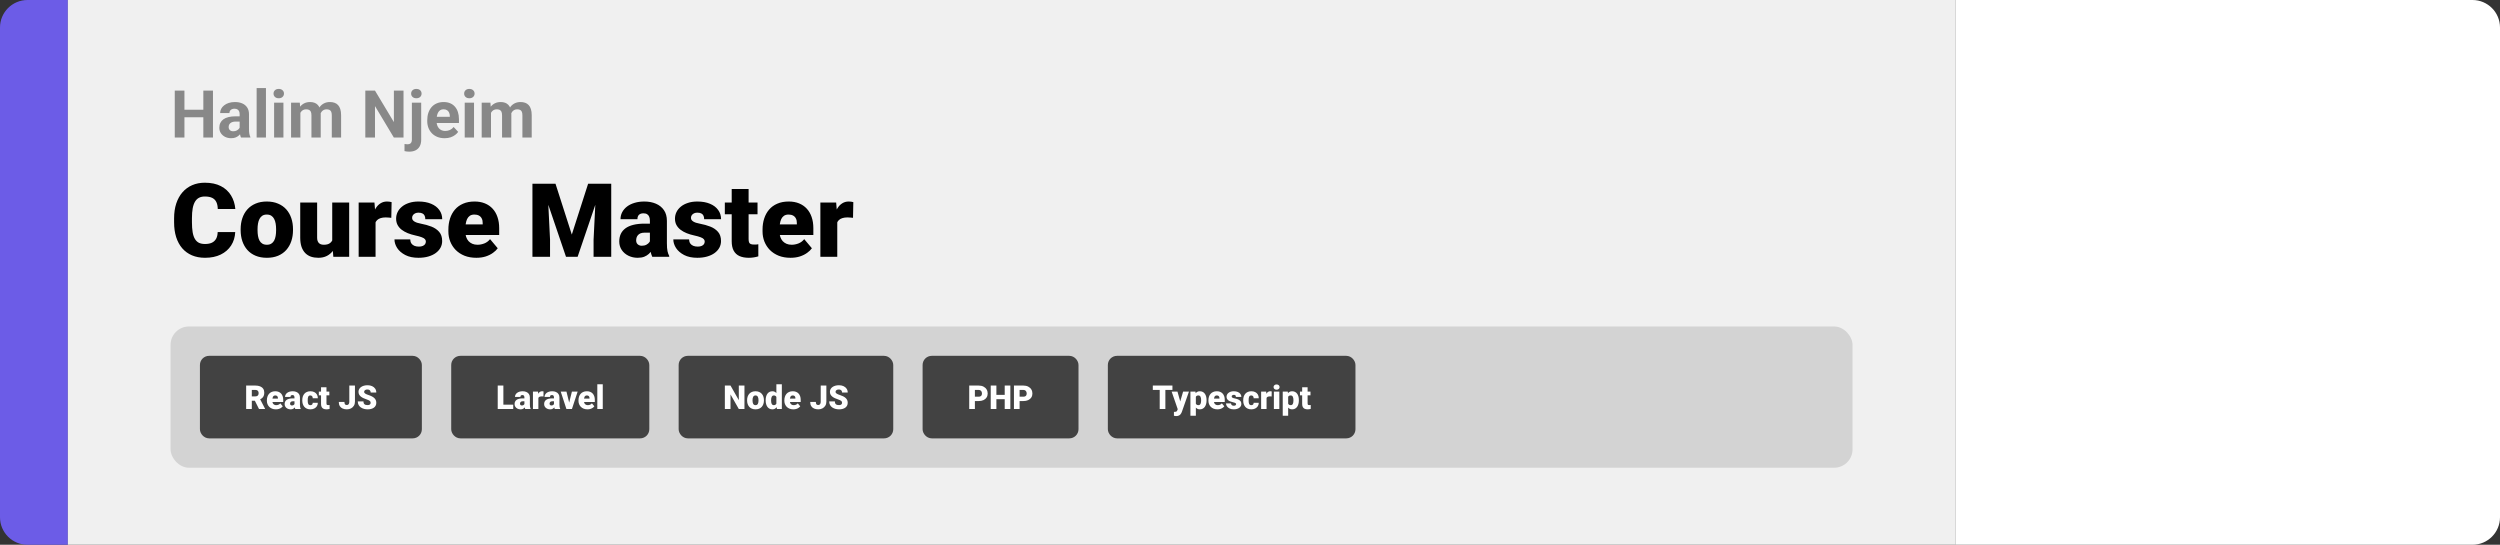 <svg width="1363" height="297" viewBox="0 0 1363 297" fill="none" xmlns="http://www.w3.org/2000/svg">
<rect x="0" y="0" width="1363" height="297" fill="#333333" stroke="none"/>
<path d="M0 15C0 6.716 6.716 0 15 0H37V297H15C6.716 297 0 290.284 0 282V15Z" fill="#6C5CE7"/>
<path d="M37 0H1066V297H37V0Z" fill="#F0F0F0"/>
<path d="M112.354 59.83V63.943H98.994V59.83H112.354ZM100.559 49.406V75H95.285V49.406H100.559ZM116.115 49.406V75H110.859V49.406H116.115ZM130.652 70.711V62.238C130.652 61.629 130.553 61.107 130.354 60.674C130.154 60.228 129.844 59.883 129.422 59.637C129.012 59.391 128.479 59.268 127.822 59.268C127.26 59.268 126.773 59.367 126.363 59.566C125.953 59.754 125.637 60.029 125.414 60.393C125.191 60.744 125.08 61.16 125.08 61.641H120.018C120.018 60.832 120.205 60.065 120.58 59.338C120.955 58.611 121.5 57.973 122.215 57.422C122.93 56.859 123.779 56.42 124.764 56.103C125.76 55.787 126.873 55.629 128.104 55.629C129.58 55.629 130.893 55.875 132.041 56.367C133.189 56.859 134.092 57.598 134.748 58.582C135.416 59.566 135.75 60.797 135.75 62.273V70.412C135.75 71.455 135.814 72.311 135.943 72.978C136.072 73.635 136.26 74.209 136.506 74.701V75H131.391C131.145 74.484 130.957 73.84 130.828 73.066C130.711 72.281 130.652 71.496 130.652 70.711ZM131.32 63.416L131.355 66.281H128.525C127.857 66.281 127.277 66.357 126.785 66.51C126.293 66.662 125.889 66.879 125.572 67.16C125.256 67.43 125.021 67.746 124.869 68.109C124.729 68.473 124.658 68.871 124.658 69.305C124.658 69.738 124.758 70.131 124.957 70.482C125.156 70.822 125.443 71.092 125.818 71.291C126.193 71.478 126.633 71.572 127.137 71.572C127.898 71.572 128.561 71.42 129.123 71.115C129.686 70.811 130.119 70.436 130.424 69.99C130.74 69.545 130.904 69.123 130.916 68.725L132.252 70.869C132.064 71.35 131.807 71.848 131.479 72.363C131.162 72.879 130.758 73.365 130.266 73.822C129.773 74.268 129.182 74.637 128.49 74.93C127.799 75.211 126.979 75.352 126.029 75.352C124.822 75.352 123.727 75.111 122.742 74.631C121.77 74.139 120.996 73.465 120.422 72.609C119.859 71.742 119.578 70.758 119.578 69.656C119.578 68.66 119.766 67.775 120.141 67.002C120.516 66.228 121.066 65.578 121.793 65.051C122.531 64.512 123.451 64.107 124.553 63.838C125.654 63.557 126.932 63.416 128.385 63.416H131.32ZM144.996 48V75H139.916V48H144.996ZM154.523 55.98V75H149.443V55.98H154.523ZM149.127 51.023C149.127 50.285 149.385 49.676 149.9 49.195C150.416 48.715 151.107 48.475 151.975 48.475C152.83 48.475 153.516 48.715 154.031 49.195C154.559 49.676 154.822 50.285 154.822 51.023C154.822 51.762 154.559 52.371 154.031 52.852C153.516 53.332 152.83 53.572 151.975 53.572C151.107 53.572 150.416 53.332 149.9 52.852C149.385 52.371 149.127 51.762 149.127 51.023ZM163.77 59.918V75H158.689V55.98H163.453L163.77 59.918ZM163.066 64.822H161.66C161.66 63.498 161.818 62.279 162.135 61.166C162.463 60.041 162.938 59.068 163.559 58.248C164.191 57.416 164.971 56.772 165.896 56.315C166.822 55.857 167.895 55.629 169.113 55.629C169.957 55.629 170.73 55.758 171.434 56.016C172.137 56.262 172.74 56.654 173.244 57.193C173.76 57.721 174.158 58.412 174.439 59.268C174.721 60.111 174.861 61.125 174.861 62.309V75H169.799V62.871C169.799 62.004 169.682 61.336 169.447 60.867C169.213 60.398 168.879 60.07 168.445 59.883C168.023 59.695 167.514 59.602 166.916 59.602C166.26 59.602 165.686 59.736 165.193 60.006C164.713 60.275 164.314 60.65 163.998 61.131C163.682 61.6 163.447 62.15 163.295 62.783C163.143 63.416 163.066 64.096 163.066 64.822ZM174.387 64.242L172.576 64.471C172.576 63.228 172.729 62.074 173.033 61.008C173.35 59.941 173.812 59.004 174.422 58.195C175.043 57.387 175.811 56.76 176.725 56.315C177.639 55.857 178.693 55.629 179.889 55.629C180.803 55.629 181.635 55.764 182.385 56.033C183.135 56.291 183.773 56.707 184.301 57.281C184.84 57.844 185.25 58.582 185.531 59.496C185.824 60.41 185.971 61.529 185.971 62.853V75H180.891V62.853C180.891 61.975 180.773 61.307 180.539 60.85C180.316 60.381 179.988 60.059 179.555 59.883C179.133 59.695 178.629 59.602 178.043 59.602C177.434 59.602 176.9 59.725 176.443 59.971C175.986 60.205 175.605 60.533 175.301 60.955C174.996 61.377 174.768 61.869 174.615 62.432C174.463 62.982 174.387 63.586 174.387 64.242ZM220.002 49.406V75H214.729L204.445 57.844V75H199.172V49.406H204.445L214.746 66.58V49.406H220.002ZM224.555 55.98H229.635V76.143C229.635 77.549 229.377 78.738 228.861 79.711C228.346 80.684 227.602 81.422 226.629 81.926C225.656 82.43 224.479 82.682 223.096 82.682C222.662 82.682 222.24 82.658 221.83 82.611C221.408 82.564 220.975 82.488 220.529 82.383L220.547 78.498C220.828 78.545 221.104 78.58 221.373 78.603C221.631 78.639 221.895 78.656 222.164 78.656C222.691 78.656 223.131 78.568 223.482 78.393C223.834 78.217 224.098 77.941 224.273 77.566C224.461 77.203 224.555 76.728 224.555 76.143V55.98ZM224.15 51.023C224.15 50.285 224.408 49.676 224.924 49.195C225.451 48.715 226.143 48.475 226.998 48.475C227.865 48.475 228.557 48.715 229.072 49.195C229.588 49.676 229.846 50.285 229.846 51.023C229.846 51.762 229.588 52.371 229.072 52.852C228.557 53.332 227.865 53.572 226.998 53.572C226.143 53.572 225.451 53.332 224.924 52.852C224.408 52.371 224.15 51.762 224.15 51.023ZM242.414 75.352C240.938 75.352 239.613 75.117 238.441 74.648C237.27 74.168 236.273 73.506 235.453 72.662C234.645 71.818 234.023 70.84 233.59 69.727C233.156 68.602 232.939 67.406 232.939 66.141V65.438C232.939 63.996 233.145 62.678 233.555 61.482C233.965 60.287 234.551 59.25 235.312 58.371C236.086 57.492 237.023 56.818 238.125 56.35C239.227 55.869 240.469 55.629 241.852 55.629C243.199 55.629 244.395 55.852 245.438 56.297C246.48 56.742 247.354 57.375 248.057 58.195C248.771 59.016 249.311 60 249.674 61.148C250.037 62.285 250.219 63.551 250.219 64.945V67.055H235.102V63.68H245.244V63.293C245.244 62.59 245.115 61.963 244.857 61.412C244.611 60.85 244.236 60.404 243.732 60.076C243.229 59.748 242.584 59.584 241.799 59.584C241.131 59.584 240.557 59.73 240.076 60.023C239.596 60.316 239.203 60.727 238.898 61.254C238.605 61.781 238.383 62.402 238.23 63.117C238.09 63.82 238.02 64.594 238.02 65.438V66.141C238.02 66.902 238.125 67.606 238.336 68.25C238.559 68.894 238.869 69.451 239.268 69.92C239.678 70.389 240.17 70.752 240.744 71.01C241.33 71.268 241.992 71.397 242.73 71.397C243.645 71.397 244.494 71.221 245.279 70.869C246.076 70.506 246.762 69.961 247.336 69.234L249.797 71.906C249.398 72.481 248.854 73.031 248.162 73.559C247.482 74.086 246.662 74.519 245.701 74.859C244.74 75.188 243.645 75.352 242.414 75.352ZM258.445 55.98V75H253.365V55.98H258.445ZM253.049 51.023C253.049 50.285 253.307 49.676 253.822 49.195C254.338 48.715 255.029 48.475 255.896 48.475C256.752 48.475 257.438 48.715 257.953 49.195C258.48 49.676 258.744 50.285 258.744 51.023C258.744 51.762 258.48 52.371 257.953 52.852C257.438 53.332 256.752 53.572 255.896 53.572C255.029 53.572 254.338 53.332 253.822 52.852C253.307 52.371 253.049 51.762 253.049 51.023ZM267.691 59.918V75H262.611V55.98H267.375L267.691 59.918ZM266.988 64.822H265.582C265.582 63.498 265.74 62.279 266.057 61.166C266.385 60.041 266.859 59.068 267.48 58.248C268.113 57.416 268.893 56.772 269.818 56.315C270.744 55.857 271.816 55.629 273.035 55.629C273.879 55.629 274.652 55.758 275.355 56.016C276.059 56.262 276.662 56.654 277.166 57.193C277.682 57.721 278.08 58.412 278.361 59.268C278.643 60.111 278.783 61.125 278.783 62.309V75H273.721V62.871C273.721 62.004 273.604 61.336 273.369 60.867C273.135 60.398 272.801 60.07 272.367 59.883C271.945 59.695 271.436 59.602 270.838 59.602C270.182 59.602 269.607 59.736 269.115 60.006C268.635 60.275 268.236 60.65 267.92 61.131C267.604 61.6 267.369 62.15 267.217 62.783C267.064 63.416 266.988 64.096 266.988 64.822ZM278.309 64.242L276.498 64.471C276.498 63.228 276.65 62.074 276.955 61.008C277.271 59.941 277.734 59.004 278.344 58.195C278.965 57.387 279.732 56.76 280.646 56.315C281.561 55.857 282.615 55.629 283.811 55.629C284.725 55.629 285.557 55.764 286.307 56.033C287.057 56.291 287.695 56.707 288.223 57.281C288.762 57.844 289.172 58.582 289.453 59.496C289.746 60.41 289.893 61.529 289.893 62.853V75H284.812V62.853C284.812 61.975 284.695 61.307 284.461 60.85C284.238 60.381 283.91 60.059 283.477 59.883C283.055 59.695 282.551 59.602 281.965 59.602C281.355 59.602 280.822 59.725 280.365 59.971C279.908 60.205 279.527 60.533 279.223 60.955C278.918 61.377 278.689 61.869 278.537 62.432C278.385 62.982 278.309 63.586 278.309 64.242Z" fill="#888888"/>
<path d="M118.676 126.52H128.246C128.118 129.29 127.371 131.733 126.004 133.848C124.637 135.962 122.741 137.612 120.316 138.797C117.91 139.964 115.066 140.547 111.785 140.547C109.124 140.547 106.745 140.1 104.648 139.207C102.57 138.314 100.802 137.029 99.344 135.352C97.904 133.674 96.801 131.642 96.035 129.254C95.288 126.866 94.914 124.177 94.914 121.188V119.027C94.914 116.038 95.306 113.349 96.09 110.961C96.892 108.555 98.022 106.513 99.481 104.836C100.957 103.141 102.725 101.846 104.785 100.953C106.845 100.06 109.133 99.613 111.648 99.613C115.112 99.613 118.038 100.233 120.426 101.473C122.814 102.712 124.664 104.417 125.977 106.586C127.289 108.737 128.064 111.189 128.301 113.941H118.73C118.694 112.447 118.439 111.198 117.965 110.195C117.491 109.174 116.743 108.409 115.723 107.898C114.702 107.388 113.344 107.133 111.648 107.133C110.464 107.133 109.434 107.352 108.559 107.789C107.684 108.227 106.954 108.919 106.371 109.867C105.788 110.815 105.35 112.046 105.059 113.559C104.785 115.053 104.648 116.858 104.648 118.973V121.188C104.648 123.302 104.776 125.107 105.031 126.602C105.286 128.096 105.697 129.318 106.262 130.266C106.827 131.214 107.556 131.915 108.449 132.371C109.361 132.809 110.473 133.027 111.785 133.027C113.243 133.027 114.474 132.799 115.477 132.344C116.479 131.87 117.254 131.159 117.801 130.211C118.348 129.245 118.639 128.014 118.676 126.52ZM131.199 125.508V124.934C131.199 122.764 131.509 120.768 132.129 118.945C132.749 117.104 133.66 115.509 134.863 114.16C136.066 112.811 137.552 111.763 139.32 111.016C141.089 110.25 143.13 109.867 145.445 109.867C147.779 109.867 149.829 110.25 151.598 111.016C153.384 111.763 154.879 112.811 156.082 114.16C157.285 115.509 158.197 117.104 158.816 118.945C159.436 120.768 159.746 122.764 159.746 124.934V125.508C159.746 127.659 159.436 129.655 158.816 131.496C158.197 133.319 157.285 134.914 156.082 136.281C154.879 137.63 153.393 138.678 151.625 139.426C149.857 140.173 147.815 140.547 145.5 140.547C143.185 140.547 141.134 140.173 139.348 139.426C137.561 138.678 136.066 137.63 134.863 136.281C133.66 134.914 132.749 133.319 132.129 131.496C131.509 129.655 131.199 127.659 131.199 125.508ZM140.414 124.934V125.508C140.414 126.62 140.496 127.659 140.66 128.625C140.824 129.591 141.098 130.439 141.48 131.168C141.863 131.879 142.383 132.435 143.039 132.836C143.695 133.237 144.516 133.438 145.5 133.438C146.466 133.438 147.268 133.237 147.906 132.836C148.562 132.435 149.082 131.879 149.465 131.168C149.848 130.439 150.121 129.591 150.285 128.625C150.449 127.659 150.531 126.62 150.531 125.508V124.934C150.531 123.858 150.449 122.846 150.285 121.898C150.121 120.932 149.848 120.085 149.465 119.355C149.082 118.608 148.562 118.025 147.906 117.605C147.25 117.186 146.43 116.977 145.445 116.977C144.479 116.977 143.668 117.186 143.012 117.605C142.374 118.025 141.863 118.608 141.48 119.355C141.098 120.085 140.824 120.932 140.66 121.898C140.496 122.846 140.414 123.858 140.414 124.934ZM181.129 132.809V110.414H190.371V140H181.73L181.129 132.809ZM182.004 126.793L184.41 126.738C184.41 128.725 184.173 130.566 183.699 132.262C183.225 133.939 182.523 135.397 181.594 136.637C180.682 137.876 179.552 138.842 178.203 139.535C176.872 140.21 175.332 140.547 173.582 140.547C172.124 140.547 170.784 140.346 169.562 139.945C168.359 139.526 167.32 138.879 166.445 138.004C165.57 137.111 164.887 135.971 164.395 134.586C163.921 133.182 163.684 131.505 163.684 129.555V110.414H172.898V129.609C172.898 130.266 172.98 130.831 173.145 131.305C173.309 131.779 173.546 132.18 173.855 132.508C174.165 132.818 174.548 133.055 175.004 133.219C175.478 133.365 176.016 133.438 176.617 133.438C178.003 133.438 179.087 133.146 179.871 132.562C180.655 131.979 181.202 131.186 181.512 130.184C181.84 129.181 182.004 128.051 182.004 126.793ZM204.754 117.742V140H195.539V110.414H204.152L204.754 117.742ZM213.504 110.195L213.34 118.754C212.975 118.717 212.483 118.672 211.863 118.617C211.243 118.562 210.724 118.535 210.305 118.535C209.229 118.535 208.299 118.663 207.516 118.918C206.75 119.155 206.112 119.52 205.602 120.012C205.109 120.486 204.745 121.087 204.508 121.816C204.289 122.546 204.189 123.393 204.207 124.359L202.539 123.266C202.539 121.279 202.73 119.474 203.113 117.852C203.514 116.211 204.079 114.798 204.809 113.613C205.538 112.41 206.422 111.49 207.461 110.852C208.5 110.195 209.667 109.867 210.961 109.867C211.417 109.867 211.863 109.895 212.301 109.949C212.757 110.004 213.158 110.086 213.504 110.195ZM232.18 131.688C232.18 131.177 232.007 130.74 231.66 130.375C231.332 129.992 230.749 129.646 229.91 129.336C229.072 129.008 227.896 128.68 226.383 128.352C224.943 128.042 223.585 127.632 222.309 127.121C221.051 126.611 219.948 125.991 219 125.262C218.052 124.533 217.305 123.667 216.758 122.664C216.229 121.661 215.965 120.513 215.965 119.219C215.965 117.961 216.229 116.776 216.758 115.664C217.305 114.534 218.098 113.54 219.137 112.684C220.194 111.809 221.479 111.125 222.992 110.633C224.505 110.122 226.228 109.867 228.16 109.867C230.822 109.867 233.118 110.277 235.051 111.098C236.983 111.9 238.469 113.03 239.508 114.488C240.565 115.928 241.094 117.596 241.094 119.492H231.879C231.879 118.745 231.751 118.107 231.496 117.578C231.259 117.049 230.867 116.648 230.32 116.375C229.773 116.083 229.044 115.938 228.133 115.938C227.495 115.938 226.911 116.056 226.383 116.293C225.872 116.53 225.462 116.858 225.152 117.277C224.842 117.697 224.688 118.189 224.688 118.754C224.688 119.155 224.779 119.52 224.961 119.848C225.161 120.158 225.462 120.449 225.863 120.723C226.264 120.978 226.775 121.215 227.395 121.434C228.014 121.634 228.762 121.816 229.637 121.98C231.624 122.345 233.483 122.865 235.215 123.539C236.947 124.214 238.35 125.171 239.426 126.41C240.52 127.65 241.066 129.318 241.066 131.414C241.066 132.727 240.766 133.939 240.164 135.051C239.562 136.145 238.697 137.111 237.566 137.949C236.436 138.77 235.078 139.408 233.492 139.863C231.906 140.319 230.12 140.547 228.133 140.547C225.307 140.547 222.919 140.046 220.969 139.043C219.018 138.022 217.542 136.746 216.539 135.215C215.555 133.665 215.062 132.098 215.062 130.512H223.648C223.685 131.423 223.904 132.171 224.305 132.754C224.724 133.337 225.28 133.766 225.973 134.039C226.665 134.312 227.467 134.449 228.379 134.449C229.217 134.449 229.91 134.331 230.457 134.094C231.022 133.857 231.451 133.538 231.742 133.137C232.034 132.717 232.18 132.234 232.18 131.688ZM259.715 140.547C257.309 140.547 255.158 140.173 253.262 139.426C251.366 138.66 249.762 137.612 248.449 136.281C247.155 134.951 246.161 133.419 245.469 131.688C244.794 129.956 244.457 128.124 244.457 126.191V125.152C244.457 122.983 244.758 120.978 245.359 119.137C245.961 117.277 246.854 115.655 248.039 114.27C249.224 112.884 250.71 111.809 252.496 111.043C254.283 110.259 256.361 109.867 258.73 109.867C260.827 109.867 262.704 110.204 264.363 110.879C266.022 111.553 267.426 112.52 268.574 113.777C269.741 115.035 270.625 116.557 271.227 118.344C271.846 120.13 272.156 122.135 272.156 124.359V128.105H247.984V122.336H263.16V121.625C263.178 120.641 263.005 119.802 262.641 119.109C262.294 118.417 261.784 117.888 261.109 117.523C260.435 117.159 259.615 116.977 258.648 116.977C257.646 116.977 256.816 117.195 256.16 117.633C255.522 118.07 255.021 118.672 254.656 119.438C254.31 120.185 254.064 121.051 253.918 122.035C253.772 123.02 253.699 124.059 253.699 125.152V126.191C253.699 127.285 253.845 128.279 254.137 129.172C254.447 130.065 254.884 130.831 255.449 131.469C256.033 132.089 256.725 132.572 257.527 132.918C258.348 133.264 259.277 133.438 260.316 133.438C261.574 133.438 262.814 133.201 264.035 132.727C265.257 132.253 266.305 131.469 267.18 130.375L271.363 135.352C270.762 136.208 269.905 137.038 268.793 137.84C267.699 138.642 266.387 139.298 264.855 139.809C263.324 140.301 261.611 140.547 259.715 140.547ZM295.043 100.188H302.863L311.75 127.887L320.637 100.188H328.457L314.922 140H308.578L295.043 100.188ZM290.285 100.188H298.379L299.883 130.703V140H290.285V100.188ZM325.121 100.188H333.242V140H323.617V130.703L325.121 100.188ZM354.324 132.562V120.367C354.324 119.529 354.206 118.809 353.969 118.207C353.732 117.605 353.358 117.141 352.848 116.812C352.337 116.466 351.654 116.293 350.797 116.293C350.104 116.293 349.512 116.411 349.02 116.648C348.527 116.885 348.154 117.241 347.898 117.715C347.643 118.189 347.516 118.79 347.516 119.52H338.301C338.301 118.152 338.602 116.885 339.203 115.719C339.823 114.534 340.698 113.504 341.828 112.629C342.977 111.754 344.344 111.079 345.93 110.605C347.534 110.113 349.32 109.867 351.289 109.867C353.641 109.867 355.737 110.259 357.578 111.043C359.438 111.827 360.905 113.003 361.98 114.57C363.056 116.12 363.594 118.07 363.594 120.422V132.535C363.594 134.467 363.703 135.935 363.922 136.938C364.141 137.922 364.451 138.788 364.852 139.535V140H355.609C355.172 139.089 354.844 137.977 354.625 136.664C354.424 135.333 354.324 133.966 354.324 132.562ZM355.445 121.926L355.5 126.848H351.426C350.569 126.848 349.84 126.966 349.238 127.203C348.655 127.44 348.181 127.768 347.816 128.188C347.47 128.589 347.215 129.044 347.051 129.555C346.905 130.065 346.832 130.603 346.832 131.168C346.832 131.715 346.96 132.207 347.215 132.645C347.488 133.064 347.853 133.392 348.309 133.629C348.764 133.866 349.275 133.984 349.84 133.984C350.861 133.984 351.727 133.793 352.438 133.41C353.167 133.009 353.723 132.526 354.105 131.961C354.488 131.396 354.68 130.867 354.68 130.375L356.703 134.148C356.339 134.878 355.919 135.616 355.445 136.363C354.99 137.111 354.415 137.803 353.723 138.441C353.048 139.061 352.219 139.572 351.234 139.973C350.25 140.355 349.056 140.547 347.652 140.547C345.829 140.547 344.152 140.173 342.621 139.426C341.108 138.678 339.896 137.639 338.984 136.309C338.073 134.96 337.617 133.41 337.617 131.66C337.617 130.129 337.891 128.762 338.438 127.559C339.003 126.355 339.85 125.335 340.98 124.496C342.111 123.658 343.551 123.02 345.301 122.582C347.051 122.145 349.111 121.926 351.48 121.926H355.445ZM384.211 131.688C384.211 131.177 384.038 130.74 383.691 130.375C383.363 129.992 382.78 129.646 381.941 129.336C381.103 129.008 379.927 128.68 378.414 128.352C376.974 128.042 375.616 127.632 374.34 127.121C373.082 126.611 371.979 125.991 371.031 125.262C370.083 124.533 369.336 123.667 368.789 122.664C368.26 121.661 367.996 120.513 367.996 119.219C367.996 117.961 368.26 116.776 368.789 115.664C369.336 114.534 370.129 113.54 371.168 112.684C372.225 111.809 373.51 111.125 375.023 110.633C376.536 110.122 378.259 109.867 380.191 109.867C382.853 109.867 385.15 110.277 387.082 111.098C389.014 111.9 390.5 113.03 391.539 114.488C392.596 115.928 393.125 117.596 393.125 119.492H383.91C383.91 118.745 383.783 118.107 383.527 117.578C383.29 117.049 382.898 116.648 382.352 116.375C381.805 116.083 381.076 115.938 380.164 115.938C379.526 115.938 378.943 116.056 378.414 116.293C377.904 116.53 377.493 116.858 377.184 117.277C376.874 117.697 376.719 118.189 376.719 118.754C376.719 119.155 376.81 119.52 376.992 119.848C377.193 120.158 377.493 120.449 377.895 120.723C378.296 120.978 378.806 121.215 379.426 121.434C380.046 121.634 380.793 121.816 381.668 121.98C383.655 122.345 385.514 122.865 387.246 123.539C388.978 124.214 390.382 125.171 391.457 126.41C392.551 127.65 393.098 129.318 393.098 131.414C393.098 132.727 392.797 133.939 392.195 135.051C391.594 136.145 390.728 137.111 389.598 137.949C388.467 138.77 387.109 139.408 385.523 139.863C383.938 140.319 382.151 140.547 380.164 140.547C377.339 140.547 374.951 140.046 373 139.043C371.049 138.022 369.573 136.746 368.57 135.215C367.586 133.665 367.094 132.098 367.094 130.512H375.68C375.716 131.423 375.935 132.171 376.336 132.754C376.755 133.337 377.311 133.766 378.004 134.039C378.697 134.312 379.499 134.449 380.41 134.449C381.249 134.449 381.941 134.331 382.488 134.094C383.053 133.857 383.482 133.538 383.773 133.137C384.065 132.717 384.211 132.234 384.211 131.688ZM413.004 110.414V116.812H395.176V110.414H413.004ZM398.922 103.059H408.137V130.348C408.137 131.132 408.228 131.742 408.41 132.18C408.592 132.599 408.902 132.9 409.34 133.082C409.796 133.246 410.397 133.328 411.145 133.328C411.673 133.328 412.111 133.319 412.457 133.301C412.803 133.264 413.132 133.219 413.441 133.164V139.754C412.658 140.009 411.837 140.201 410.98 140.328C410.124 140.474 409.212 140.547 408.246 140.547C406.277 140.547 404.591 140.237 403.188 139.617C401.802 138.997 400.745 138.022 400.016 136.691C399.286 135.361 398.922 133.629 398.922 131.496V103.059ZM430.996 140.547C428.59 140.547 426.439 140.173 424.543 139.426C422.647 138.66 421.043 137.612 419.73 136.281C418.436 134.951 417.443 133.419 416.75 131.688C416.076 129.956 415.738 128.124 415.738 126.191V125.152C415.738 122.983 416.039 120.978 416.641 119.137C417.242 117.277 418.135 115.655 419.32 114.27C420.505 112.884 421.991 111.809 423.777 111.043C425.564 110.259 427.642 109.867 430.012 109.867C432.108 109.867 433.986 110.204 435.645 110.879C437.303 111.553 438.707 112.52 439.855 113.777C441.022 115.035 441.906 116.557 442.508 118.344C443.128 120.13 443.438 122.135 443.438 124.359V128.105H419.266V122.336H434.441V121.625C434.46 120.641 434.286 119.802 433.922 119.109C433.576 118.417 433.065 117.888 432.391 117.523C431.716 117.159 430.896 116.977 429.93 116.977C428.927 116.977 428.098 117.195 427.441 117.633C426.803 118.07 426.302 118.672 425.938 119.438C425.591 120.185 425.345 121.051 425.199 122.035C425.053 123.02 424.98 124.059 424.98 125.152V126.191C424.98 127.285 425.126 128.279 425.418 129.172C425.728 130.065 426.165 130.831 426.73 131.469C427.314 132.089 428.007 132.572 428.809 132.918C429.629 133.264 430.559 133.438 431.598 133.438C432.855 133.438 434.095 133.201 435.316 132.727C436.538 132.253 437.586 131.469 438.461 130.375L442.645 135.352C442.043 136.208 441.186 137.038 440.074 137.84C438.98 138.642 437.668 139.298 436.137 139.809C434.605 140.301 432.892 140.547 430.996 140.547ZM456.48 117.742V140H447.266V110.414H455.879L456.48 117.742ZM465.23 110.195L465.066 118.754C464.702 118.717 464.21 118.672 463.59 118.617C462.97 118.562 462.451 118.535 462.031 118.535C460.956 118.535 460.026 118.663 459.242 118.918C458.477 119.155 457.839 119.52 457.328 120.012C456.836 120.486 456.471 121.087 456.234 121.816C456.016 122.546 455.915 123.393 455.934 124.359L454.266 123.266C454.266 121.279 454.457 119.474 454.84 117.852C455.241 116.211 455.806 114.798 456.535 113.613C457.264 112.41 458.148 111.49 459.188 110.852C460.227 110.195 461.393 109.867 462.688 109.867C463.143 109.867 463.59 109.895 464.027 109.949C464.483 110.004 464.884 110.086 465.23 110.195Z" fill="black"/>
<rect x="93" y="178" width="917" height="77" rx="10" fill="#D3D3D3"/>
<rect x="111" y="196" width="117" height="41" rx="3" fill="#424242"/>
<rect x="111" y="196" width="117" height="41" rx="3" stroke="#424242" stroke-width="4"/>
<path d="M134.203 210.203H139.239C140.224 210.203 141.079 210.35 141.806 210.643C142.532 210.936 143.092 211.369 143.484 211.943C143.883 212.518 144.082 213.227 144.082 214.07C144.082 214.803 143.968 215.415 143.739 215.907C143.511 216.399 143.191 216.807 142.781 217.129C142.377 217.445 141.905 217.706 141.366 217.911L140.355 218.482H136.128L136.11 216.101H139.239C139.632 216.101 139.957 216.03 140.215 215.89C140.473 215.749 140.666 215.55 140.795 215.292C140.93 215.028 140.997 214.715 140.997 214.352C140.997 213.982 140.93 213.666 140.795 213.402C140.66 213.139 140.461 212.937 140.197 212.796C139.939 212.655 139.62 212.585 139.239 212.585H137.288V223H134.203V210.203ZM141.208 223L138.378 217.34L141.647 217.322L144.513 222.868V223H141.208ZM150.41 223.176C149.637 223.176 148.945 223.056 148.336 222.815C147.727 222.569 147.211 222.232 146.789 221.805C146.373 221.377 146.054 220.885 145.831 220.328C145.614 219.771 145.506 219.183 145.506 218.562V218.228C145.506 217.53 145.603 216.886 145.796 216.294C145.989 215.696 146.276 215.175 146.657 214.729C147.038 214.284 147.516 213.938 148.09 213.692C148.664 213.44 149.332 213.314 150.094 213.314C150.768 213.314 151.371 213.423 151.904 213.64C152.438 213.856 152.889 214.167 153.258 214.571C153.633 214.976 153.917 215.465 154.11 216.039C154.31 216.613 154.409 217.258 154.409 217.973V219.177H146.64V217.322H151.518V217.094C151.523 216.777 151.468 216.508 151.351 216.285C151.239 216.062 151.075 215.893 150.858 215.775C150.642 215.658 150.378 215.6 150.067 215.6C149.745 215.6 149.479 215.67 149.268 215.811C149.062 215.951 148.901 216.145 148.784 216.391C148.673 216.631 148.594 216.909 148.547 217.226C148.5 217.542 148.477 217.876 148.477 218.228V218.562C148.477 218.913 148.523 219.232 148.617 219.52C148.717 219.807 148.857 220.053 149.039 220.258C149.227 220.457 149.449 220.612 149.707 220.724C149.971 220.835 150.27 220.891 150.604 220.891C151.008 220.891 151.406 220.814 151.799 220.662C152.191 220.51 152.528 220.258 152.81 219.906L154.154 221.506C153.961 221.781 153.686 222.048 153.328 222.306C152.977 222.563 152.555 222.774 152.062 222.938C151.57 223.097 151.02 223.176 150.41 223.176ZM160.553 220.609V216.689C160.553 216.42 160.515 216.188 160.438 215.995C160.362 215.802 160.242 215.652 160.078 215.547C159.914 215.436 159.694 215.38 159.419 215.38C159.196 215.38 159.006 215.418 158.848 215.494C158.689 215.57 158.569 215.685 158.487 215.837C158.405 215.989 158.364 216.183 158.364 216.417H155.402C155.402 215.978 155.499 215.57 155.692 215.195C155.892 214.814 156.173 214.483 156.536 214.202C156.905 213.921 157.345 213.704 157.854 213.552C158.37 213.394 158.944 213.314 159.577 213.314C160.333 213.314 161.007 213.44 161.599 213.692C162.196 213.944 162.668 214.322 163.014 214.826C163.359 215.324 163.532 215.951 163.532 216.707V220.601C163.532 221.222 163.567 221.693 163.638 222.016C163.708 222.332 163.808 222.61 163.937 222.851V223H160.966C160.825 222.707 160.72 222.35 160.649 221.928C160.585 221.5 160.553 221.061 160.553 220.609ZM160.913 217.19L160.931 218.772H159.621C159.346 218.772 159.111 218.811 158.918 218.887C158.73 218.963 158.578 219.068 158.461 219.203C158.35 219.332 158.268 219.479 158.215 219.643C158.168 219.807 158.145 219.979 158.145 220.161C158.145 220.337 158.186 220.495 158.268 220.636C158.355 220.771 158.473 220.876 158.619 220.952C158.766 221.028 158.93 221.066 159.111 221.066C159.439 221.066 159.718 221.005 159.946 220.882C160.181 220.753 160.359 220.598 160.482 220.416C160.605 220.234 160.667 220.064 160.667 219.906L161.317 221.119C161.2 221.354 161.065 221.591 160.913 221.831C160.767 222.071 160.582 222.294 160.359 222.499C160.143 222.698 159.876 222.862 159.56 222.991C159.243 223.114 158.859 223.176 158.408 223.176C157.822 223.176 157.283 223.056 156.791 222.815C156.305 222.575 155.915 222.241 155.622 221.813C155.329 221.38 155.183 220.882 155.183 220.319C155.183 219.827 155.271 219.388 155.446 219.001C155.628 218.614 155.9 218.286 156.264 218.017C156.627 217.747 157.09 217.542 157.652 217.401C158.215 217.261 158.877 217.19 159.639 217.19H160.913ZM169.192 220.891C169.468 220.891 169.702 220.841 169.896 220.741C170.095 220.636 170.244 220.489 170.344 220.302C170.449 220.108 170.499 219.877 170.493 219.607H173.279C173.285 220.322 173.109 220.949 172.752 221.488C172.4 222.021 171.92 222.438 171.311 222.736C170.707 223.029 170.024 223.176 169.263 223.176C168.519 223.176 167.868 223.056 167.312 222.815C166.755 222.569 166.289 222.229 165.914 221.796C165.545 221.356 165.267 220.844 165.079 220.258C164.897 219.672 164.807 219.036 164.807 218.351V218.148C164.807 217.463 164.897 216.827 165.079 216.241C165.267 215.649 165.545 215.137 165.914 214.703C166.289 214.264 166.752 213.924 167.303 213.684C167.859 213.438 168.507 213.314 169.245 213.314C170.036 213.314 170.733 213.464 171.337 213.763C171.946 214.062 172.424 214.495 172.77 215.063C173.115 215.632 173.285 216.32 173.279 217.129H170.493C170.499 216.842 170.455 216.584 170.361 216.355C170.268 216.127 170.121 215.945 169.922 215.811C169.729 215.67 169.479 215.6 169.175 215.6C168.87 215.6 168.624 215.667 168.437 215.802C168.249 215.937 168.105 216.124 168.006 216.364C167.912 216.599 167.848 216.868 167.812 217.173C167.783 217.478 167.769 217.803 167.769 218.148V218.351C167.769 218.702 167.783 219.033 167.812 219.344C167.848 219.648 167.915 219.918 168.015 220.152C168.114 220.381 168.258 220.562 168.445 220.697C168.633 220.826 168.882 220.891 169.192 220.891ZM179.555 213.49V215.547H173.824V213.49H179.555ZM175.028 211.126H177.99V219.897C177.99 220.149 178.02 220.346 178.078 220.486C178.137 220.621 178.236 220.718 178.377 220.776C178.523 220.829 178.717 220.855 178.957 220.855C179.127 220.855 179.268 220.853 179.379 220.847C179.49 220.835 179.596 220.82 179.695 220.803V222.921C179.443 223.003 179.18 223.064 178.904 223.105C178.629 223.152 178.336 223.176 178.025 223.176C177.393 223.176 176.851 223.076 176.399 222.877C175.954 222.678 175.614 222.364 175.38 221.937C175.146 221.509 175.028 220.952 175.028 220.267V211.126ZM190.444 218.983V210.203H193.521V218.983C193.521 219.839 193.324 220.58 192.932 221.207C192.545 221.834 192.018 222.32 191.35 222.666C190.688 223.006 189.943 223.176 189.117 223.176C188.262 223.176 187.5 223.032 186.832 222.745C186.17 222.458 185.648 222.016 185.268 221.418C184.893 220.82 184.705 220.059 184.705 219.133H187.799C187.799 219.566 187.849 219.906 187.948 220.152C188.048 220.393 188.194 220.562 188.388 220.662C188.587 220.756 188.83 220.803 189.117 220.803C189.398 220.803 189.636 220.732 189.829 220.592C190.028 220.445 190.181 220.237 190.286 219.968C190.392 219.692 190.444 219.364 190.444 218.983ZM202.072 219.599C202.072 219.399 202.043 219.221 201.984 219.062C201.926 218.898 201.817 218.746 201.659 218.605C201.501 218.465 201.272 218.324 200.974 218.184C200.681 218.037 200.294 217.885 199.813 217.727C199.251 217.539 198.709 217.328 198.188 217.094C197.666 216.854 197.2 216.575 196.79 216.259C196.38 215.937 196.055 215.562 195.814 215.134C195.574 214.7 195.454 214.196 195.454 213.622C195.454 213.071 195.577 212.576 195.823 212.137C196.069 211.691 196.412 211.313 196.852 211.003C197.297 210.687 197.818 210.446 198.416 210.282C199.014 210.112 199.667 210.027 200.376 210.027C201.313 210.027 202.14 210.191 202.854 210.52C203.575 210.842 204.138 211.302 204.542 211.899C204.952 212.491 205.157 213.191 205.157 214H202.09C202.09 213.678 202.022 213.394 201.888 213.147C201.759 212.901 201.562 212.708 201.299 212.567C201.035 212.427 200.704 212.356 200.306 212.356C199.919 212.356 199.594 212.415 199.33 212.532C199.066 212.649 198.867 212.808 198.732 213.007C198.598 213.2 198.53 213.414 198.53 213.648C198.53 213.842 198.583 214.018 198.688 214.176C198.8 214.328 198.955 214.472 199.154 214.606C199.359 214.741 199.605 214.87 199.893 214.993C200.186 215.116 200.514 215.236 200.877 215.354C201.557 215.57 202.16 215.813 202.688 216.083C203.221 216.347 203.669 216.648 204.032 216.988C204.401 217.322 204.68 217.703 204.867 218.131C205.061 218.559 205.157 219.042 205.157 219.581C205.157 220.155 205.046 220.665 204.823 221.11C204.601 221.556 204.281 221.934 203.865 222.244C203.449 222.549 202.951 222.78 202.371 222.938C201.791 223.097 201.144 223.176 200.429 223.176C199.772 223.176 199.125 223.094 198.486 222.93C197.854 222.76 197.279 222.502 196.764 222.156C196.248 221.805 195.835 221.356 195.524 220.812C195.22 220.261 195.067 219.607 195.067 218.852H198.161C198.161 219.227 198.211 219.543 198.311 219.801C198.41 220.059 198.557 220.267 198.75 220.425C198.943 220.577 199.181 220.688 199.462 220.759C199.743 220.823 200.065 220.855 200.429 220.855C200.821 220.855 201.138 220.8 201.378 220.688C201.618 220.571 201.794 220.419 201.905 220.231C202.017 220.038 202.072 219.827 202.072 219.599Z" fill="white"/>
<rect x="248" y="196" width="104" height="41" rx="3" fill="#424242"/>
<rect x="248" y="196" width="104" height="41" rx="3" stroke="#424242" stroke-width="4"/>
<path d="M279.812 220.627V223H273.343V220.627H279.812ZM274.441 210.203V223H271.356V210.203H274.441ZM285.911 220.609V216.689C285.911 216.42 285.873 216.188 285.797 215.995C285.721 215.802 285.601 215.652 285.437 215.547C285.272 215.436 285.053 215.38 284.777 215.38C284.555 215.38 284.364 215.418 284.206 215.494C284.048 215.57 283.928 215.685 283.846 215.837C283.764 215.989 283.723 216.183 283.723 216.417H280.761C280.761 215.978 280.857 215.57 281.051 215.195C281.25 214.814 281.531 214.483 281.895 214.202C282.264 213.921 282.703 213.704 283.213 213.552C283.729 213.394 284.303 213.314 284.936 213.314C285.691 213.314 286.365 213.44 286.957 213.692C287.555 213.944 288.026 214.322 288.372 214.826C288.718 215.324 288.891 215.951 288.891 216.707V220.601C288.891 221.222 288.926 221.693 288.996 222.016C289.066 222.332 289.166 222.61 289.295 222.851V223H286.324C286.184 222.707 286.078 222.35 286.008 221.928C285.943 221.5 285.911 221.061 285.911 220.609ZM286.271 217.19L286.289 218.772H284.979C284.704 218.772 284.47 218.811 284.276 218.887C284.089 218.963 283.937 219.068 283.819 219.203C283.708 219.332 283.626 219.479 283.573 219.643C283.526 219.807 283.503 219.979 283.503 220.161C283.503 220.337 283.544 220.495 283.626 220.636C283.714 220.771 283.831 220.876 283.978 220.952C284.124 221.028 284.288 221.066 284.47 221.066C284.798 221.066 285.076 221.005 285.305 220.882C285.539 220.753 285.718 220.598 285.841 220.416C285.964 220.234 286.025 220.064 286.025 219.906L286.676 221.119C286.559 221.354 286.424 221.591 286.271 221.831C286.125 222.071 285.94 222.294 285.718 222.499C285.501 222.698 285.234 222.862 284.918 222.991C284.602 223.114 284.218 223.176 283.767 223.176C283.181 223.176 282.642 223.056 282.149 222.815C281.663 222.575 281.273 222.241 280.98 221.813C280.688 221.38 280.541 220.882 280.541 220.319C280.541 219.827 280.629 219.388 280.805 219.001C280.986 218.614 281.259 218.286 281.622 218.017C281.985 217.747 282.448 217.542 283.011 217.401C283.573 217.261 284.235 217.19 284.997 217.19H286.271ZM293.522 215.846V223H290.561V213.49H293.329L293.522 215.846ZM296.335 213.42L296.282 216.171C296.165 216.159 296.007 216.145 295.808 216.127C295.608 216.109 295.441 216.101 295.307 216.101C294.961 216.101 294.662 216.142 294.41 216.224C294.164 216.3 293.959 216.417 293.795 216.575C293.637 216.728 293.52 216.921 293.443 217.155C293.373 217.39 293.341 217.662 293.347 217.973L292.811 217.621C292.811 216.982 292.872 216.402 292.995 215.881C293.124 215.354 293.306 214.899 293.54 214.519C293.774 214.132 294.059 213.836 294.393 213.631C294.727 213.42 295.102 213.314 295.518 213.314C295.664 213.314 295.808 213.323 295.948 213.341C296.095 213.358 296.224 213.385 296.335 213.42ZM302.03 220.609V216.689C302.03 216.42 301.992 216.188 301.916 215.995C301.84 215.802 301.72 215.652 301.556 215.547C301.392 215.436 301.172 215.38 300.896 215.38C300.674 215.38 300.483 215.418 300.325 215.494C300.167 215.57 300.047 215.685 299.965 215.837C299.883 215.989 299.842 216.183 299.842 216.417H296.88C296.88 215.978 296.977 215.57 297.17 215.195C297.369 214.814 297.65 214.483 298.014 214.202C298.383 213.921 298.822 213.704 299.332 213.552C299.848 213.394 300.422 213.314 301.055 213.314C301.811 213.314 302.484 213.44 303.076 213.692C303.674 213.944 304.146 214.322 304.491 214.826C304.837 215.324 305.01 215.951 305.01 216.707V220.601C305.01 221.222 305.045 221.693 305.115 222.016C305.186 222.332 305.285 222.61 305.414 222.851V223H302.443C302.303 222.707 302.197 222.35 302.127 221.928C302.062 221.5 302.03 221.061 302.03 220.609ZM302.391 217.19L302.408 218.772H301.099C300.823 218.772 300.589 218.811 300.396 218.887C300.208 218.963 300.056 219.068 299.938 219.203C299.827 219.332 299.745 219.479 299.692 219.643C299.646 219.807 299.622 219.979 299.622 220.161C299.622 220.337 299.663 220.495 299.745 220.636C299.833 220.771 299.95 220.876 300.097 220.952C300.243 221.028 300.407 221.066 300.589 221.066C300.917 221.066 301.195 221.005 301.424 220.882C301.658 220.753 301.837 220.598 301.96 220.416C302.083 220.234 302.145 220.064 302.145 219.906L302.795 221.119C302.678 221.354 302.543 221.591 302.391 221.831C302.244 222.071 302.06 222.294 301.837 222.499C301.62 222.698 301.354 222.862 301.037 222.991C300.721 223.114 300.337 223.176 299.886 223.176C299.3 223.176 298.761 223.056 298.269 222.815C297.782 222.575 297.393 222.241 297.1 221.813C296.807 221.38 296.66 220.882 296.66 220.319C296.66 219.827 296.748 219.388 296.924 219.001C297.105 218.614 297.378 218.286 297.741 218.017C298.104 217.747 298.567 217.542 299.13 217.401C299.692 217.261 300.354 217.19 301.116 217.19H302.391ZM309.94 220.97L311.812 213.49H314.933L311.821 223H309.976L309.94 220.97ZM308.833 213.49L310.679 220.97L310.661 223H308.807L305.704 213.49H308.833ZM320.294 223.176C319.521 223.176 318.829 223.056 318.22 222.815C317.61 222.569 317.095 222.232 316.673 221.805C316.257 221.377 315.938 220.885 315.715 220.328C315.498 219.771 315.39 219.183 315.39 218.562V218.228C315.39 217.53 315.486 216.886 315.68 216.294C315.873 215.696 316.16 215.175 316.541 214.729C316.922 214.284 317.399 213.938 317.974 213.692C318.548 213.44 319.216 213.314 319.978 213.314C320.651 213.314 321.255 213.423 321.788 213.64C322.321 213.856 322.772 214.167 323.142 214.571C323.517 214.976 323.801 215.465 323.994 216.039C324.193 216.613 324.293 217.258 324.293 217.973V219.177H316.523V217.322H321.401V217.094C321.407 216.777 321.352 216.508 321.234 216.285C321.123 216.062 320.959 215.893 320.742 215.775C320.525 215.658 320.262 215.6 319.951 215.6C319.629 215.6 319.362 215.67 319.151 215.811C318.946 215.951 318.785 216.145 318.668 216.391C318.557 216.631 318.478 216.909 318.431 217.226C318.384 217.542 318.36 217.876 318.36 218.228V218.562C318.36 218.913 318.407 219.232 318.501 219.52C318.601 219.807 318.741 220.053 318.923 220.258C319.11 220.457 319.333 220.612 319.591 220.724C319.854 220.835 320.153 220.891 320.487 220.891C320.892 220.891 321.29 220.814 321.683 220.662C322.075 220.51 322.412 220.258 322.693 219.906L324.038 221.506C323.845 221.781 323.569 222.048 323.212 222.306C322.86 222.563 322.438 222.774 321.946 222.938C321.454 223.097 320.903 223.176 320.294 223.176ZM328.626 209.5V223H325.655V209.5H328.626Z" fill="white"/>
<rect x="372" y="196" width="113" height="41" rx="3" fill="#424242"/>
<rect x="372" y="196" width="113" height="41" rx="3" stroke="#424242" stroke-width="4"/>
<path d="M405.877 210.203V223H402.801L398.274 215.037V223H395.189V210.203H398.274L402.801 218.166V210.203H405.877ZM407.318 218.342V218.157C407.318 217.46 407.418 216.818 407.617 216.232C407.816 215.641 408.109 215.128 408.496 214.694C408.883 214.261 409.36 213.924 409.929 213.684C410.497 213.438 411.153 213.314 411.897 213.314C412.647 213.314 413.307 213.438 413.875 213.684C414.449 213.924 414.93 214.261 415.316 214.694C415.703 215.128 415.996 215.641 416.195 216.232C416.395 216.818 416.494 217.46 416.494 218.157V218.342C416.494 219.033 416.395 219.675 416.195 220.267C415.996 220.853 415.703 221.365 415.316 221.805C414.93 222.238 414.452 222.575 413.884 222.815C413.315 223.056 412.659 223.176 411.915 223.176C411.171 223.176 410.512 223.056 409.938 222.815C409.363 222.575 408.883 222.238 408.496 221.805C408.109 221.365 407.816 220.853 407.617 220.267C407.418 219.675 407.318 219.033 407.318 218.342ZM410.28 218.157V218.342C410.28 218.699 410.307 219.033 410.359 219.344C410.412 219.654 410.5 219.927 410.623 220.161C410.746 220.39 410.913 220.568 411.124 220.697C411.335 220.826 411.599 220.891 411.915 220.891C412.226 220.891 412.483 220.826 412.688 220.697C412.899 220.568 413.066 220.39 413.189 220.161C413.312 219.927 413.4 219.654 413.453 219.344C413.506 219.033 413.532 218.699 413.532 218.342V218.157C413.532 217.812 413.506 217.486 413.453 217.182C413.4 216.871 413.312 216.599 413.189 216.364C413.066 216.124 412.899 215.937 412.688 215.802C412.478 215.667 412.214 215.6 411.897 215.6C411.587 215.6 411.326 215.667 411.115 215.802C410.91 215.937 410.746 216.124 410.623 216.364C410.5 216.599 410.412 216.871 410.359 217.182C410.307 217.486 410.28 217.812 410.28 218.157ZM423.279 220.82V209.5H426.259V223H423.587L423.279 220.82ZM417.443 218.359V218.175C417.443 217.454 417.522 216.798 417.681 216.206C417.839 215.608 418.073 215.096 418.384 214.668C418.694 214.234 419.081 213.9 419.544 213.666C420.007 213.432 420.54 213.314 421.144 213.314C421.683 213.314 422.154 213.44 422.559 213.692C422.963 213.938 423.309 214.284 423.596 214.729C423.883 215.175 424.117 215.696 424.299 216.294C424.48 216.886 424.618 217.524 424.712 218.21V218.43C424.618 219.074 424.48 219.684 424.299 220.258C424.117 220.826 423.883 221.33 423.596 221.77C423.309 222.209 422.96 222.555 422.55 222.807C422.146 223.053 421.671 223.176 421.126 223.176C420.522 223.176 419.989 223.056 419.526 222.815C419.069 222.575 418.686 222.238 418.375 221.805C418.07 221.371 417.839 220.861 417.681 220.275C417.522 219.689 417.443 219.051 417.443 218.359ZM420.405 218.175V218.359C420.405 218.717 420.429 219.048 420.476 219.353C420.522 219.657 420.602 219.927 420.713 220.161C420.83 220.39 420.982 220.568 421.17 220.697C421.363 220.826 421.601 220.891 421.882 220.891C422.263 220.891 422.576 220.8 422.822 220.618C423.074 220.437 423.259 220.179 423.376 219.845C423.499 219.511 423.552 219.118 423.534 218.667V217.973C423.546 217.586 423.52 217.246 423.455 216.953C423.391 216.654 423.288 216.405 423.147 216.206C423.013 216.007 422.84 215.857 422.629 215.758C422.424 215.652 422.181 215.6 421.899 215.6C421.624 215.6 421.39 215.664 421.196 215.793C421.009 215.922 420.856 216.104 420.739 216.338C420.622 216.566 420.537 216.839 420.484 217.155C420.432 217.466 420.405 217.806 420.405 218.175ZM432.543 223.176C431.77 223.176 431.078 223.056 430.469 222.815C429.859 222.569 429.344 222.232 428.922 221.805C428.506 221.377 428.187 220.885 427.964 220.328C427.747 219.771 427.639 219.183 427.639 218.562V218.228C427.639 217.53 427.735 216.886 427.929 216.294C428.122 215.696 428.409 215.175 428.79 214.729C429.171 214.284 429.648 213.938 430.223 213.692C430.797 213.44 431.465 213.314 432.227 213.314C432.9 213.314 433.504 213.423 434.037 213.64C434.57 213.856 435.021 214.167 435.391 214.571C435.766 214.976 436.05 215.465 436.243 216.039C436.442 216.613 436.542 217.258 436.542 217.973V219.177H428.772V217.322H433.65V217.094C433.656 216.777 433.601 216.508 433.483 216.285C433.372 216.062 433.208 215.893 432.991 215.775C432.774 215.658 432.511 215.6 432.2 215.6C431.878 215.6 431.611 215.67 431.4 215.811C431.195 215.951 431.034 216.145 430.917 216.391C430.806 216.631 430.727 216.909 430.68 217.226C430.633 217.542 430.609 217.876 430.609 218.228V218.562C430.609 218.913 430.656 219.232 430.75 219.52C430.85 219.807 430.99 220.053 431.172 220.258C431.359 220.457 431.582 220.612 431.84 220.724C432.104 220.835 432.402 220.891 432.736 220.891C433.141 220.891 433.539 220.814 433.932 220.662C434.324 220.51 434.661 220.258 434.942 219.906L436.287 221.506C436.094 221.781 435.818 222.048 435.461 222.306C435.109 222.563 434.688 222.774 434.195 222.938C433.703 223.097 433.152 223.176 432.543 223.176ZM447.458 218.983V210.203H450.534V218.983C450.534 219.839 450.338 220.58 449.945 221.207C449.559 221.834 449.031 222.32 448.363 222.666C447.701 223.006 446.957 223.176 446.131 223.176C445.275 223.176 444.514 223.032 443.846 222.745C443.184 222.458 442.662 222.016 442.281 221.418C441.906 220.82 441.719 220.059 441.719 219.133H444.812C444.812 219.566 444.862 219.906 444.962 220.152C445.062 220.393 445.208 220.562 445.401 220.662C445.601 220.756 445.844 220.803 446.131 220.803C446.412 220.803 446.649 220.732 446.843 220.592C447.042 220.445 447.194 220.237 447.3 219.968C447.405 219.692 447.458 219.364 447.458 218.983ZM459.086 219.599C459.086 219.399 459.057 219.221 458.998 219.062C458.939 218.898 458.831 218.746 458.673 218.605C458.515 218.465 458.286 218.324 457.987 218.184C457.694 218.037 457.308 217.885 456.827 217.727C456.265 217.539 455.723 217.328 455.201 217.094C454.68 216.854 454.214 216.575 453.804 216.259C453.394 215.937 453.068 215.562 452.828 215.134C452.588 214.7 452.468 214.196 452.468 213.622C452.468 213.071 452.591 212.576 452.837 212.137C453.083 211.691 453.426 211.313 453.865 211.003C454.311 210.687 454.832 210.446 455.43 210.282C456.027 210.112 456.681 210.027 457.39 210.027C458.327 210.027 459.153 210.191 459.868 210.52C460.589 210.842 461.151 211.302 461.556 211.899C461.966 212.491 462.171 213.191 462.171 214H459.104C459.104 213.678 459.036 213.394 458.901 213.147C458.772 212.901 458.576 212.708 458.312 212.567C458.049 212.427 457.718 212.356 457.319 212.356C456.933 212.356 456.607 212.415 456.344 212.532C456.08 212.649 455.881 212.808 455.746 213.007C455.611 213.2 455.544 213.414 455.544 213.648C455.544 213.842 455.597 214.018 455.702 214.176C455.813 214.328 455.969 214.472 456.168 214.606C456.373 214.741 456.619 214.87 456.906 214.993C457.199 215.116 457.527 215.236 457.891 215.354C458.57 215.57 459.174 215.813 459.701 216.083C460.234 216.347 460.683 216.648 461.046 216.988C461.415 217.322 461.693 217.703 461.881 218.131C462.074 218.559 462.171 219.042 462.171 219.581C462.171 220.155 462.06 220.665 461.837 221.11C461.614 221.556 461.295 221.934 460.879 222.244C460.463 222.549 459.965 222.78 459.385 222.938C458.805 223.097 458.157 223.176 457.442 223.176C456.786 223.176 456.139 223.094 455.5 222.93C454.867 222.76 454.293 222.502 453.777 222.156C453.262 221.805 452.849 221.356 452.538 220.812C452.233 220.261 452.081 219.607 452.081 218.852H455.175C455.175 219.227 455.225 219.543 455.324 219.801C455.424 220.059 455.57 220.267 455.764 220.425C455.957 220.577 456.194 220.688 456.476 220.759C456.757 220.823 457.079 220.855 457.442 220.855C457.835 220.855 458.151 220.8 458.392 220.688C458.632 220.571 458.808 220.419 458.919 220.231C459.03 220.038 459.086 219.827 459.086 219.599Z" fill="white"/>
<rect x="505" y="196" width="81" height="41" rx="3" fill="#424242"/>
<rect x="505" y="196" width="81" height="41" rx="3" stroke="#424242" stroke-width="4"/>
<path d="M533.529 218.658H530.348V216.276H533.529C533.963 216.276 534.314 216.203 534.584 216.057C534.854 215.91 535.05 215.708 535.173 215.45C535.302 215.187 535.366 214.891 535.366 214.562C535.366 214.211 535.302 213.886 535.173 213.587C535.05 213.288 534.854 213.048 534.584 212.866C534.314 212.679 533.963 212.585 533.529 212.585H531.508V223H528.423V210.203H533.529C534.555 210.203 535.437 210.391 536.175 210.766C536.919 211.141 537.49 211.656 537.889 212.312C538.287 212.963 538.486 213.707 538.486 214.545C538.486 215.371 538.287 216.092 537.889 216.707C537.49 217.322 536.919 217.803 536.175 218.148C535.437 218.488 534.555 218.658 533.529 218.658ZM548.77 215.283V217.656H542.204V215.283H548.77ZM543.232 210.203V223H540.147V210.203H543.232ZM550.844 210.203V223H547.768V210.203H550.844ZM557.91 218.658H554.729V216.276H557.91C558.344 216.276 558.695 216.203 558.965 216.057C559.234 215.91 559.431 215.708 559.554 215.45C559.683 215.187 559.747 214.891 559.747 214.562C559.747 214.211 559.683 213.886 559.554 213.587C559.431 213.288 559.234 213.048 558.965 212.866C558.695 212.679 558.344 212.585 557.91 212.585H555.889V223H552.804V210.203H557.91C558.936 210.203 559.817 210.391 560.556 210.766C561.3 211.141 561.871 211.656 562.27 212.312C562.668 212.963 562.867 213.707 562.867 214.545C562.867 215.371 562.668 216.092 562.27 216.707C561.871 217.322 561.3 217.803 560.556 218.148C559.817 218.488 558.936 218.658 557.91 218.658Z" fill="white"/>
<rect x="606" y="196" width="131" height="41" rx="3" fill="#424242"/>
<rect x="606" y="196" width="131" height="41" rx="3" stroke="#424242" stroke-width="4"/>
<path d="M635.359 210.203V223H632.274V210.203H635.359ZM639.209 210.203V212.585H628.513V210.203H639.209ZM642.575 221.884L645.036 213.49H648.218L644.395 224.415C644.312 224.655 644.204 224.913 644.069 225.188C643.935 225.47 643.75 225.736 643.516 225.988C643.281 226.24 642.979 226.445 642.61 226.604C642.247 226.762 641.796 226.841 641.257 226.841C640.97 226.841 640.759 226.826 640.624 226.797C640.495 226.773 640.296 226.729 640.026 226.665V224.547C640.103 224.547 640.167 224.547 640.22 224.547C640.278 224.547 640.343 224.547 640.413 224.547C640.729 224.547 640.981 224.515 641.169 224.45C641.362 224.386 641.509 224.292 641.608 224.169C641.714 224.046 641.796 223.896 641.854 223.721L642.575 221.884ZM641.951 213.49L643.823 220.144L644.148 223.281H642.162L638.778 213.49H641.951ZM651.979 215.318V226.656H649.018V213.49H651.777L651.979 215.318ZM657.815 218.131V218.315C657.815 219.007 657.736 219.648 657.578 220.24C657.42 220.832 657.186 221.348 656.875 221.787C656.564 222.227 656.178 222.569 655.715 222.815C655.258 223.056 654.728 223.176 654.124 223.176C653.556 223.176 653.066 223.05 652.656 222.798C652.246 222.546 651.903 222.197 651.628 221.752C651.353 221.307 651.13 220.797 650.96 220.223C650.79 219.648 650.655 219.042 650.556 218.403V218.166C650.655 217.48 650.79 216.845 650.96 216.259C651.13 215.667 651.353 215.151 651.628 214.712C651.903 214.272 652.243 213.93 652.647 213.684C653.058 213.438 653.547 213.314 654.115 213.314C654.719 213.314 655.249 213.429 655.706 213.657C656.169 213.886 656.556 214.214 656.866 214.642C657.183 215.063 657.42 215.57 657.578 216.162C657.736 216.754 657.815 217.41 657.815 218.131ZM654.854 218.315V218.131C654.854 217.762 654.827 217.425 654.774 217.12C654.722 216.81 654.637 216.54 654.52 216.312C654.408 216.083 654.259 215.907 654.071 215.784C653.884 215.661 653.652 215.6 653.377 215.6C653.061 215.6 652.794 215.649 652.577 215.749C652.366 215.843 652.196 215.989 652.067 216.188C651.944 216.382 651.856 216.625 651.804 216.918C651.757 217.205 651.736 217.542 651.742 217.929V218.649C651.73 219.095 651.774 219.487 651.874 219.827C651.974 220.161 652.146 220.422 652.393 220.609C652.639 220.797 652.973 220.891 653.395 220.891C653.676 220.891 653.91 220.826 654.098 220.697C654.285 220.562 654.435 220.378 654.546 220.144C654.657 219.903 654.736 219.628 654.783 219.317C654.83 219.007 654.854 218.673 654.854 218.315ZM663.739 223.176C662.966 223.176 662.274 223.056 661.665 222.815C661.056 222.569 660.54 222.232 660.118 221.805C659.702 221.377 659.383 220.885 659.16 220.328C658.943 219.771 658.835 219.183 658.835 218.562V218.228C658.835 217.53 658.932 216.886 659.125 216.294C659.318 215.696 659.605 215.175 659.986 214.729C660.367 214.284 660.845 213.938 661.419 213.692C661.993 213.44 662.661 213.314 663.423 213.314C664.097 213.314 664.7 213.423 665.233 213.64C665.767 213.856 666.218 214.167 666.587 214.571C666.962 214.976 667.246 215.465 667.439 216.039C667.639 216.613 667.738 217.258 667.738 217.973V219.177H659.969V217.322H664.847V217.094C664.853 216.777 664.797 216.508 664.68 216.285C664.568 216.062 664.404 215.893 664.188 215.775C663.971 215.658 663.707 215.6 663.396 215.6C663.074 215.6 662.808 215.67 662.597 215.811C662.392 215.951 662.23 216.145 662.113 216.391C662.002 216.631 661.923 216.909 661.876 217.226C661.829 217.542 661.806 217.876 661.806 218.228V218.562C661.806 218.913 661.853 219.232 661.946 219.52C662.046 219.807 662.187 220.053 662.368 220.258C662.556 220.457 662.778 220.612 663.036 220.724C663.3 220.835 663.599 220.891 663.933 220.891C664.337 220.891 664.735 220.814 665.128 220.662C665.521 220.51 665.857 220.258 666.139 219.906L667.483 221.506C667.29 221.781 667.015 222.048 666.657 222.306C666.306 222.563 665.884 222.774 665.392 222.938C664.899 223.097 664.349 223.176 663.739 223.176ZM673.926 220.328C673.926 220.164 673.87 220.023 673.759 219.906C673.653 219.783 673.466 219.672 673.196 219.572C672.927 219.467 672.549 219.361 672.062 219.256C671.6 219.156 671.163 219.024 670.753 218.86C670.349 218.696 669.994 218.497 669.689 218.263C669.385 218.028 669.145 217.75 668.969 217.428C668.799 217.105 668.714 216.736 668.714 216.32C668.714 215.916 668.799 215.535 668.969 215.178C669.145 214.814 669.399 214.495 669.733 214.22C670.073 213.938 670.486 213.719 670.973 213.561C671.459 213.396 672.013 213.314 672.634 213.314C673.489 213.314 674.228 213.446 674.849 213.71C675.47 213.968 675.947 214.331 676.281 214.8C676.621 215.263 676.791 215.799 676.791 216.408H673.829C673.829 216.168 673.788 215.963 673.706 215.793C673.63 215.623 673.504 215.494 673.328 215.406C673.152 215.312 672.918 215.266 672.625 215.266C672.42 215.266 672.232 215.304 672.062 215.38C671.898 215.456 671.767 215.562 671.667 215.696C671.567 215.831 671.518 215.989 671.518 216.171C671.518 216.3 671.547 216.417 671.605 216.522C671.67 216.622 671.767 216.716 671.896 216.804C672.024 216.886 672.188 216.962 672.388 217.032C672.587 217.097 672.827 217.155 673.108 217.208C673.747 217.325 674.345 217.492 674.901 217.709C675.458 217.926 675.909 218.233 676.255 218.632C676.606 219.03 676.782 219.566 676.782 220.24C676.782 220.662 676.686 221.052 676.492 221.409C676.299 221.761 676.021 222.071 675.657 222.341C675.294 222.604 674.857 222.81 674.348 222.956C673.838 223.103 673.264 223.176 672.625 223.176C671.717 223.176 670.949 223.015 670.322 222.692C669.695 222.364 669.221 221.954 668.898 221.462C668.582 220.964 668.424 220.46 668.424 219.95H671.184C671.195 220.243 671.266 220.483 671.395 220.671C671.529 220.858 671.708 220.996 671.931 221.084C672.153 221.172 672.411 221.216 672.704 221.216C672.974 221.216 673.196 221.178 673.372 221.102C673.554 221.025 673.691 220.923 673.785 220.794C673.879 220.659 673.926 220.504 673.926 220.328ZM682.188 220.891C682.463 220.891 682.697 220.841 682.891 220.741C683.09 220.636 683.239 220.489 683.339 220.302C683.444 220.108 683.494 219.877 683.488 219.607H686.274C686.28 220.322 686.104 220.949 685.747 221.488C685.396 222.021 684.915 222.438 684.306 222.736C683.702 223.029 683.02 223.176 682.258 223.176C681.514 223.176 680.863 223.056 680.307 222.815C679.75 222.569 679.284 222.229 678.909 221.796C678.54 221.356 678.262 220.844 678.074 220.258C677.893 219.672 677.802 219.036 677.802 218.351V218.148C677.802 217.463 677.893 216.827 678.074 216.241C678.262 215.649 678.54 215.137 678.909 214.703C679.284 214.264 679.747 213.924 680.298 213.684C680.854 213.438 681.502 213.314 682.24 213.314C683.031 213.314 683.729 213.464 684.332 213.763C684.941 214.062 685.419 214.495 685.765 215.063C686.11 215.632 686.28 216.32 686.274 217.129H683.488C683.494 216.842 683.45 216.584 683.356 216.355C683.263 216.127 683.116 215.945 682.917 215.811C682.724 215.67 682.475 215.6 682.17 215.6C681.865 215.6 681.619 215.667 681.432 215.802C681.244 215.937 681.101 216.124 681.001 216.364C680.907 216.599 680.843 216.868 680.808 217.173C680.778 217.478 680.764 217.803 680.764 218.148V218.351C680.764 218.702 680.778 219.033 680.808 219.344C680.843 219.648 680.91 219.918 681.01 220.152C681.109 220.381 681.253 220.562 681.44 220.697C681.628 220.826 681.877 220.891 682.188 220.891ZM690.528 215.846V223H687.566V213.49H690.335L690.528 215.846ZM693.341 213.42L693.288 216.171C693.171 216.159 693.013 216.145 692.813 216.127C692.614 216.109 692.447 216.101 692.312 216.101C691.967 216.101 691.668 216.142 691.416 216.224C691.17 216.3 690.965 216.417 690.801 216.575C690.643 216.728 690.525 216.921 690.449 217.155C690.379 217.39 690.347 217.662 690.353 217.973L689.816 217.621C689.816 216.982 689.878 216.402 690.001 215.881C690.13 215.354 690.312 214.899 690.546 214.519C690.78 214.132 691.064 213.836 691.398 213.631C691.732 213.42 692.107 213.314 692.523 213.314C692.67 213.314 692.813 213.323 692.954 213.341C693.101 213.358 693.229 213.385 693.341 213.42ZM697.489 213.49V223H694.519V213.49H697.489ZM694.343 211.038C694.343 210.616 694.495 210.271 694.8 210.001C695.104 209.731 695.5 209.597 695.986 209.597C696.473 209.597 696.868 209.731 697.173 210.001C697.478 210.271 697.63 210.616 697.63 211.038C697.63 211.46 697.478 211.806 697.173 212.075C696.868 212.345 696.473 212.479 695.986 212.479C695.5 212.479 695.104 212.345 694.8 212.075C694.495 211.806 694.343 211.46 694.343 211.038ZM702.306 215.318V226.656H699.344V213.49H702.104L702.306 215.318ZM708.142 218.131V218.315C708.142 219.007 708.062 219.648 707.904 220.24C707.746 220.832 707.512 221.348 707.201 221.787C706.891 222.227 706.504 222.569 706.041 222.815C705.584 223.056 705.054 223.176 704.45 223.176C703.882 223.176 703.393 223.05 702.982 222.798C702.572 222.546 702.229 222.197 701.954 221.752C701.679 221.307 701.456 220.797 701.286 220.223C701.116 219.648 700.981 219.042 700.882 218.403V218.166C700.981 217.48 701.116 216.845 701.286 216.259C701.456 215.667 701.679 215.151 701.954 214.712C702.229 214.272 702.569 213.93 702.974 213.684C703.384 213.438 703.873 213.314 704.441 213.314C705.045 213.314 705.575 213.429 706.032 213.657C706.495 213.886 706.882 214.214 707.192 214.642C707.509 215.063 707.746 215.57 707.904 216.162C708.062 216.754 708.142 217.41 708.142 218.131ZM705.18 218.315V218.131C705.18 217.762 705.153 217.425 705.101 217.12C705.048 216.81 704.963 216.54 704.846 216.312C704.734 216.083 704.585 215.907 704.397 215.784C704.21 215.661 703.979 215.6 703.703 215.6C703.387 215.6 703.12 215.649 702.903 215.749C702.692 215.843 702.522 215.989 702.394 216.188C702.271 216.382 702.183 216.625 702.13 216.918C702.083 217.205 702.062 217.542 702.068 217.929V218.649C702.057 219.095 702.101 219.487 702.2 219.827C702.3 220.161 702.473 220.422 702.719 220.609C702.965 220.797 703.299 220.891 703.721 220.891C704.002 220.891 704.236 220.826 704.424 220.697C704.611 220.562 704.761 220.378 704.872 220.144C704.983 219.903 705.062 219.628 705.109 219.317C705.156 219.007 705.18 218.673 705.18 218.315ZM714.47 213.49V215.547H708.739V213.49H714.47ZM709.943 211.126H712.905V219.897C712.905 220.149 712.935 220.346 712.993 220.486C713.052 220.621 713.151 220.718 713.292 220.776C713.438 220.829 713.632 220.855 713.872 220.855C714.042 220.855 714.183 220.853 714.294 220.847C714.405 220.835 714.511 220.82 714.61 220.803V222.921C714.358 223.003 714.095 223.064 713.819 223.105C713.544 223.152 713.251 223.176 712.94 223.176C712.308 223.176 711.766 223.076 711.314 222.877C710.869 222.678 710.529 222.364 710.295 221.937C710.061 221.509 709.943 220.952 709.943 220.267V211.126Z" fill="white"/>
<path d="M1066 0H1348C1356.28 0 1363 6.716 1363 15V282C1363 290.284 1356.28 297 1348 297H1066V0Z" fill="white"/>
</svg>
